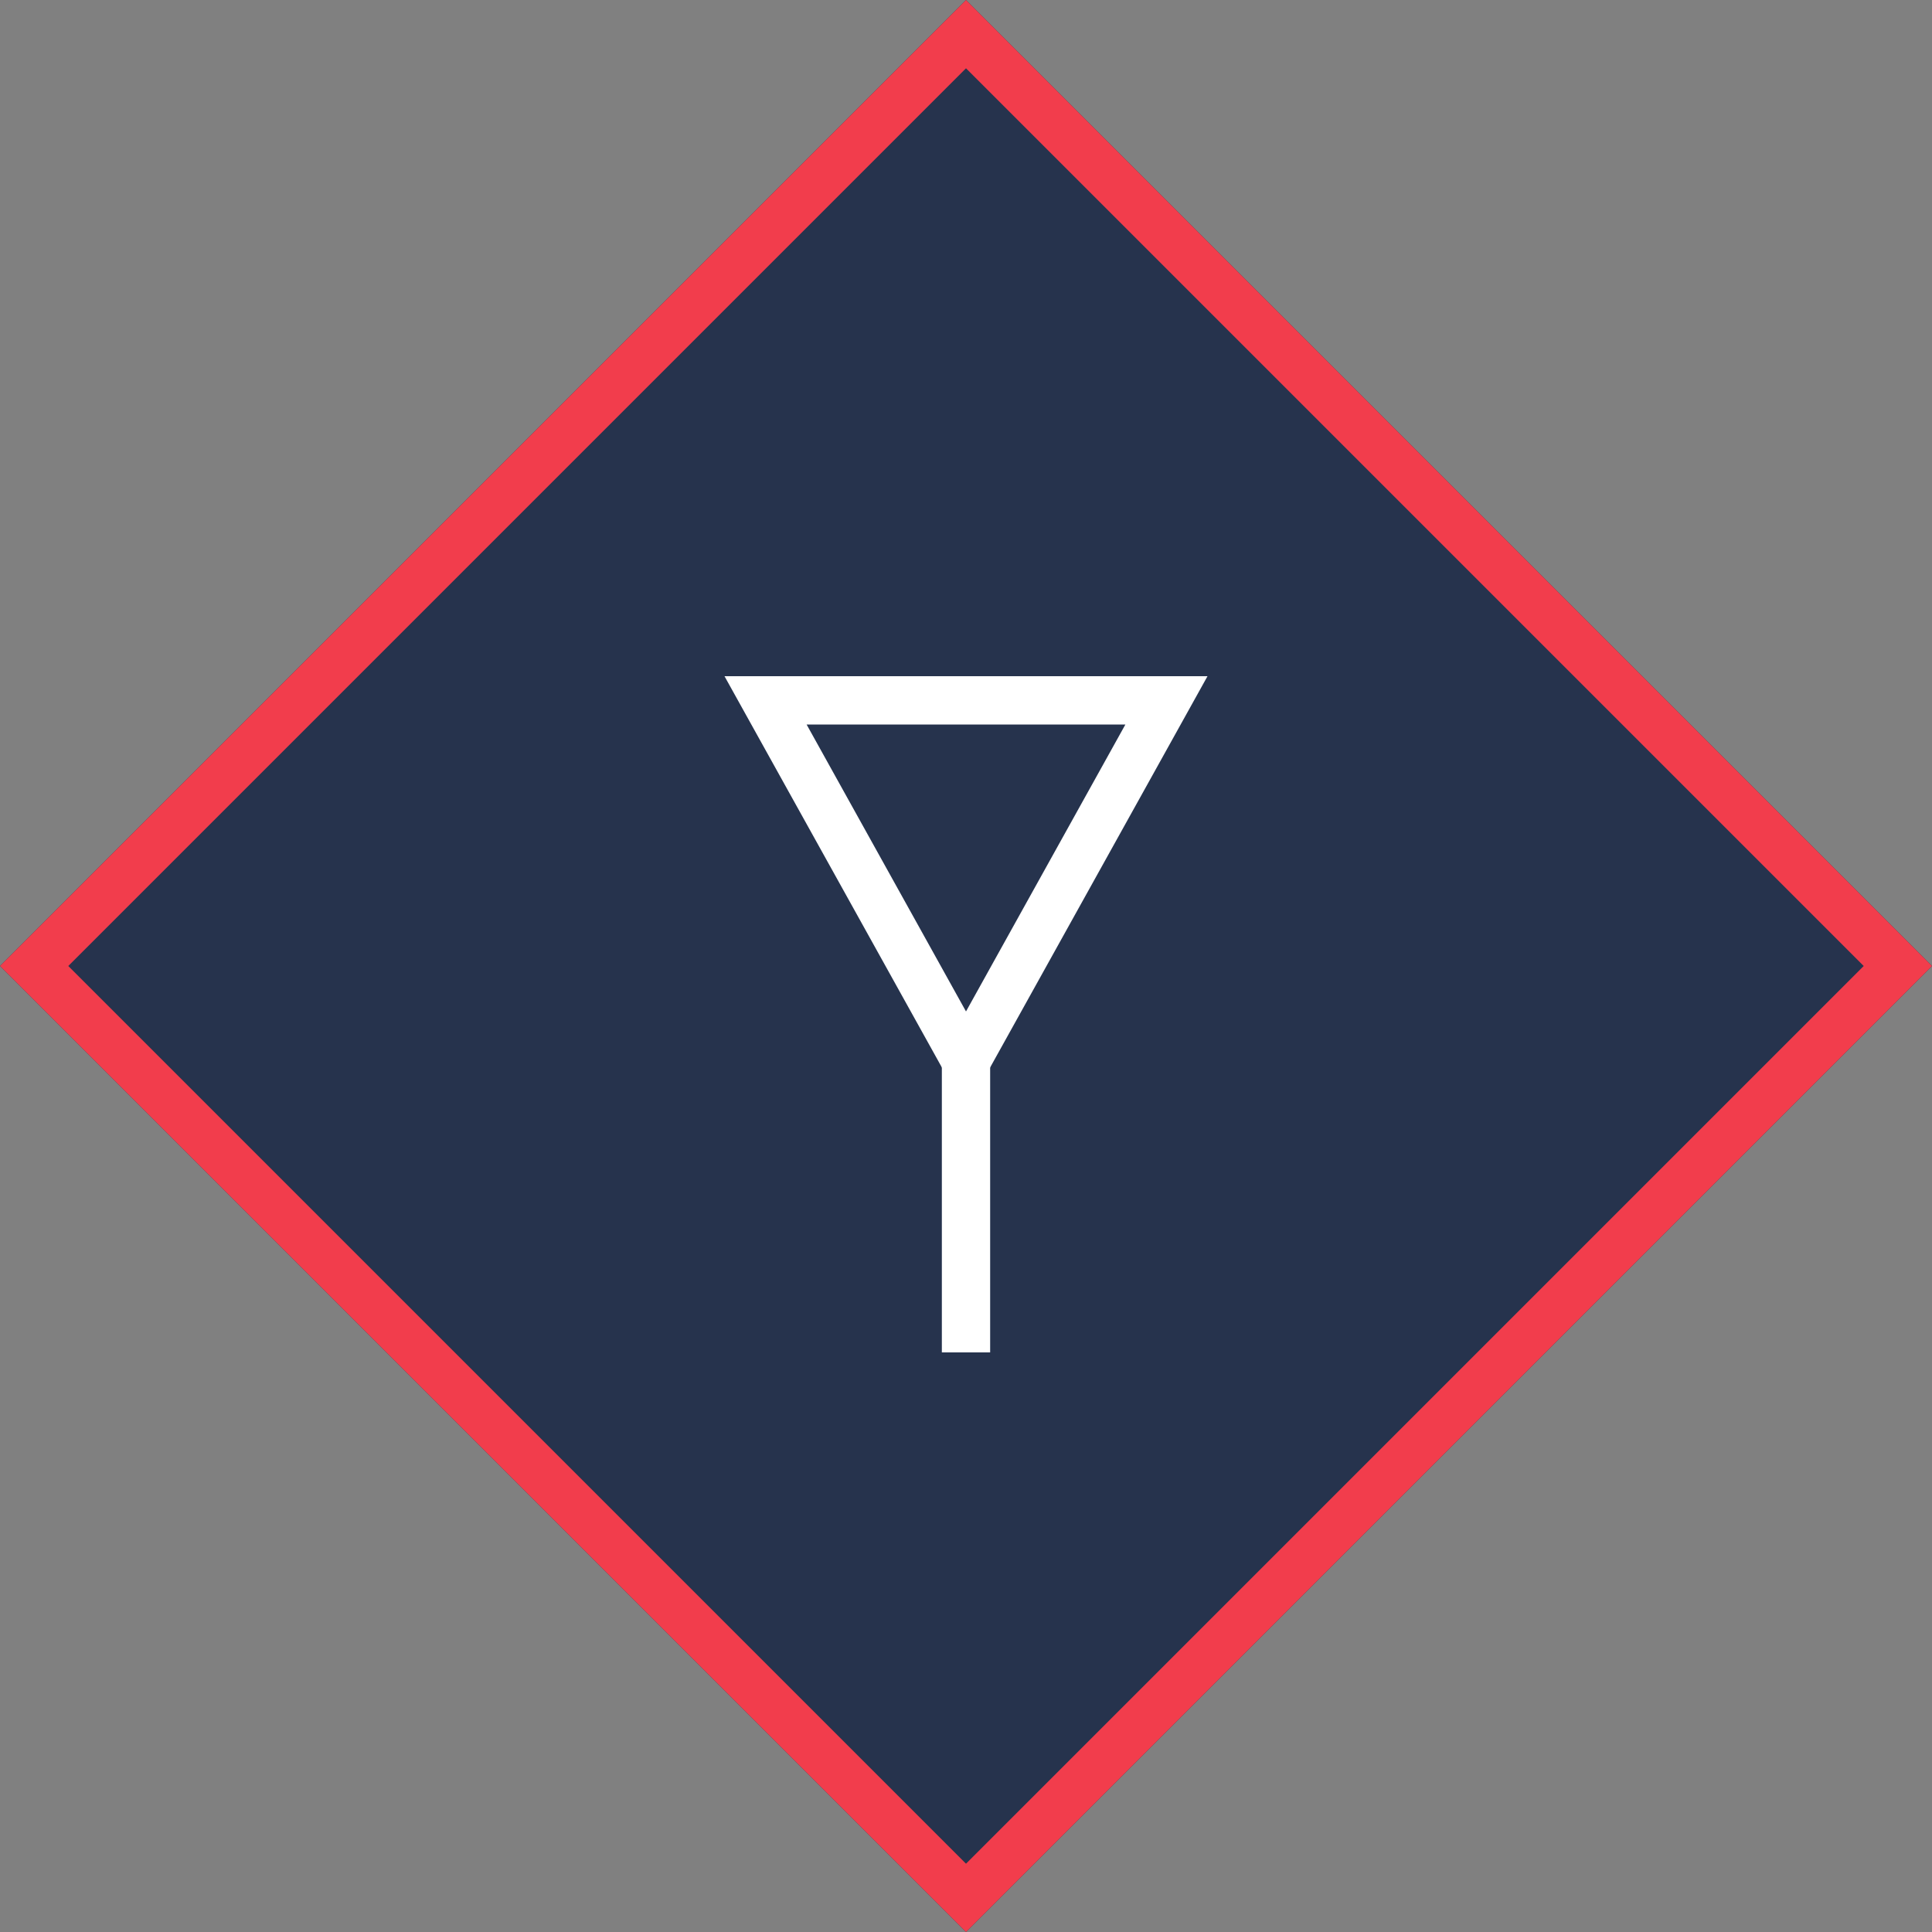 <svg width="40" height="40" viewBox="0 0 40 40" fill="none" xmlns="http://www.w3.org/2000/svg">
<rect x="0" y="0" width="40" height="40" fill="#808080" stroke="none"/>
<path d="M20 0L40 20L20 40L0 20L20 0Z" fill="#26334D"/>
<path fill-rule="evenodd" clip-rule="evenodd" d="M19.5 28V21H20.5V28H19.5Z" fill="white"/>
<path fill-rule="evenodd" clip-rule="evenodd" d="M20 0L40 20L20 40L0 20L20 0ZM1.414 20L20 38.586L38.586 20L20 1.414L1.414 20Z" fill="#F23D4C"/>
<path fill-rule="evenodd" clip-rule="evenodd" d="M20 23L25 14H15L20 23ZM20 20.941L23.3 15L16.7 15L20 20.941Z" fill="white"/>
</svg>
